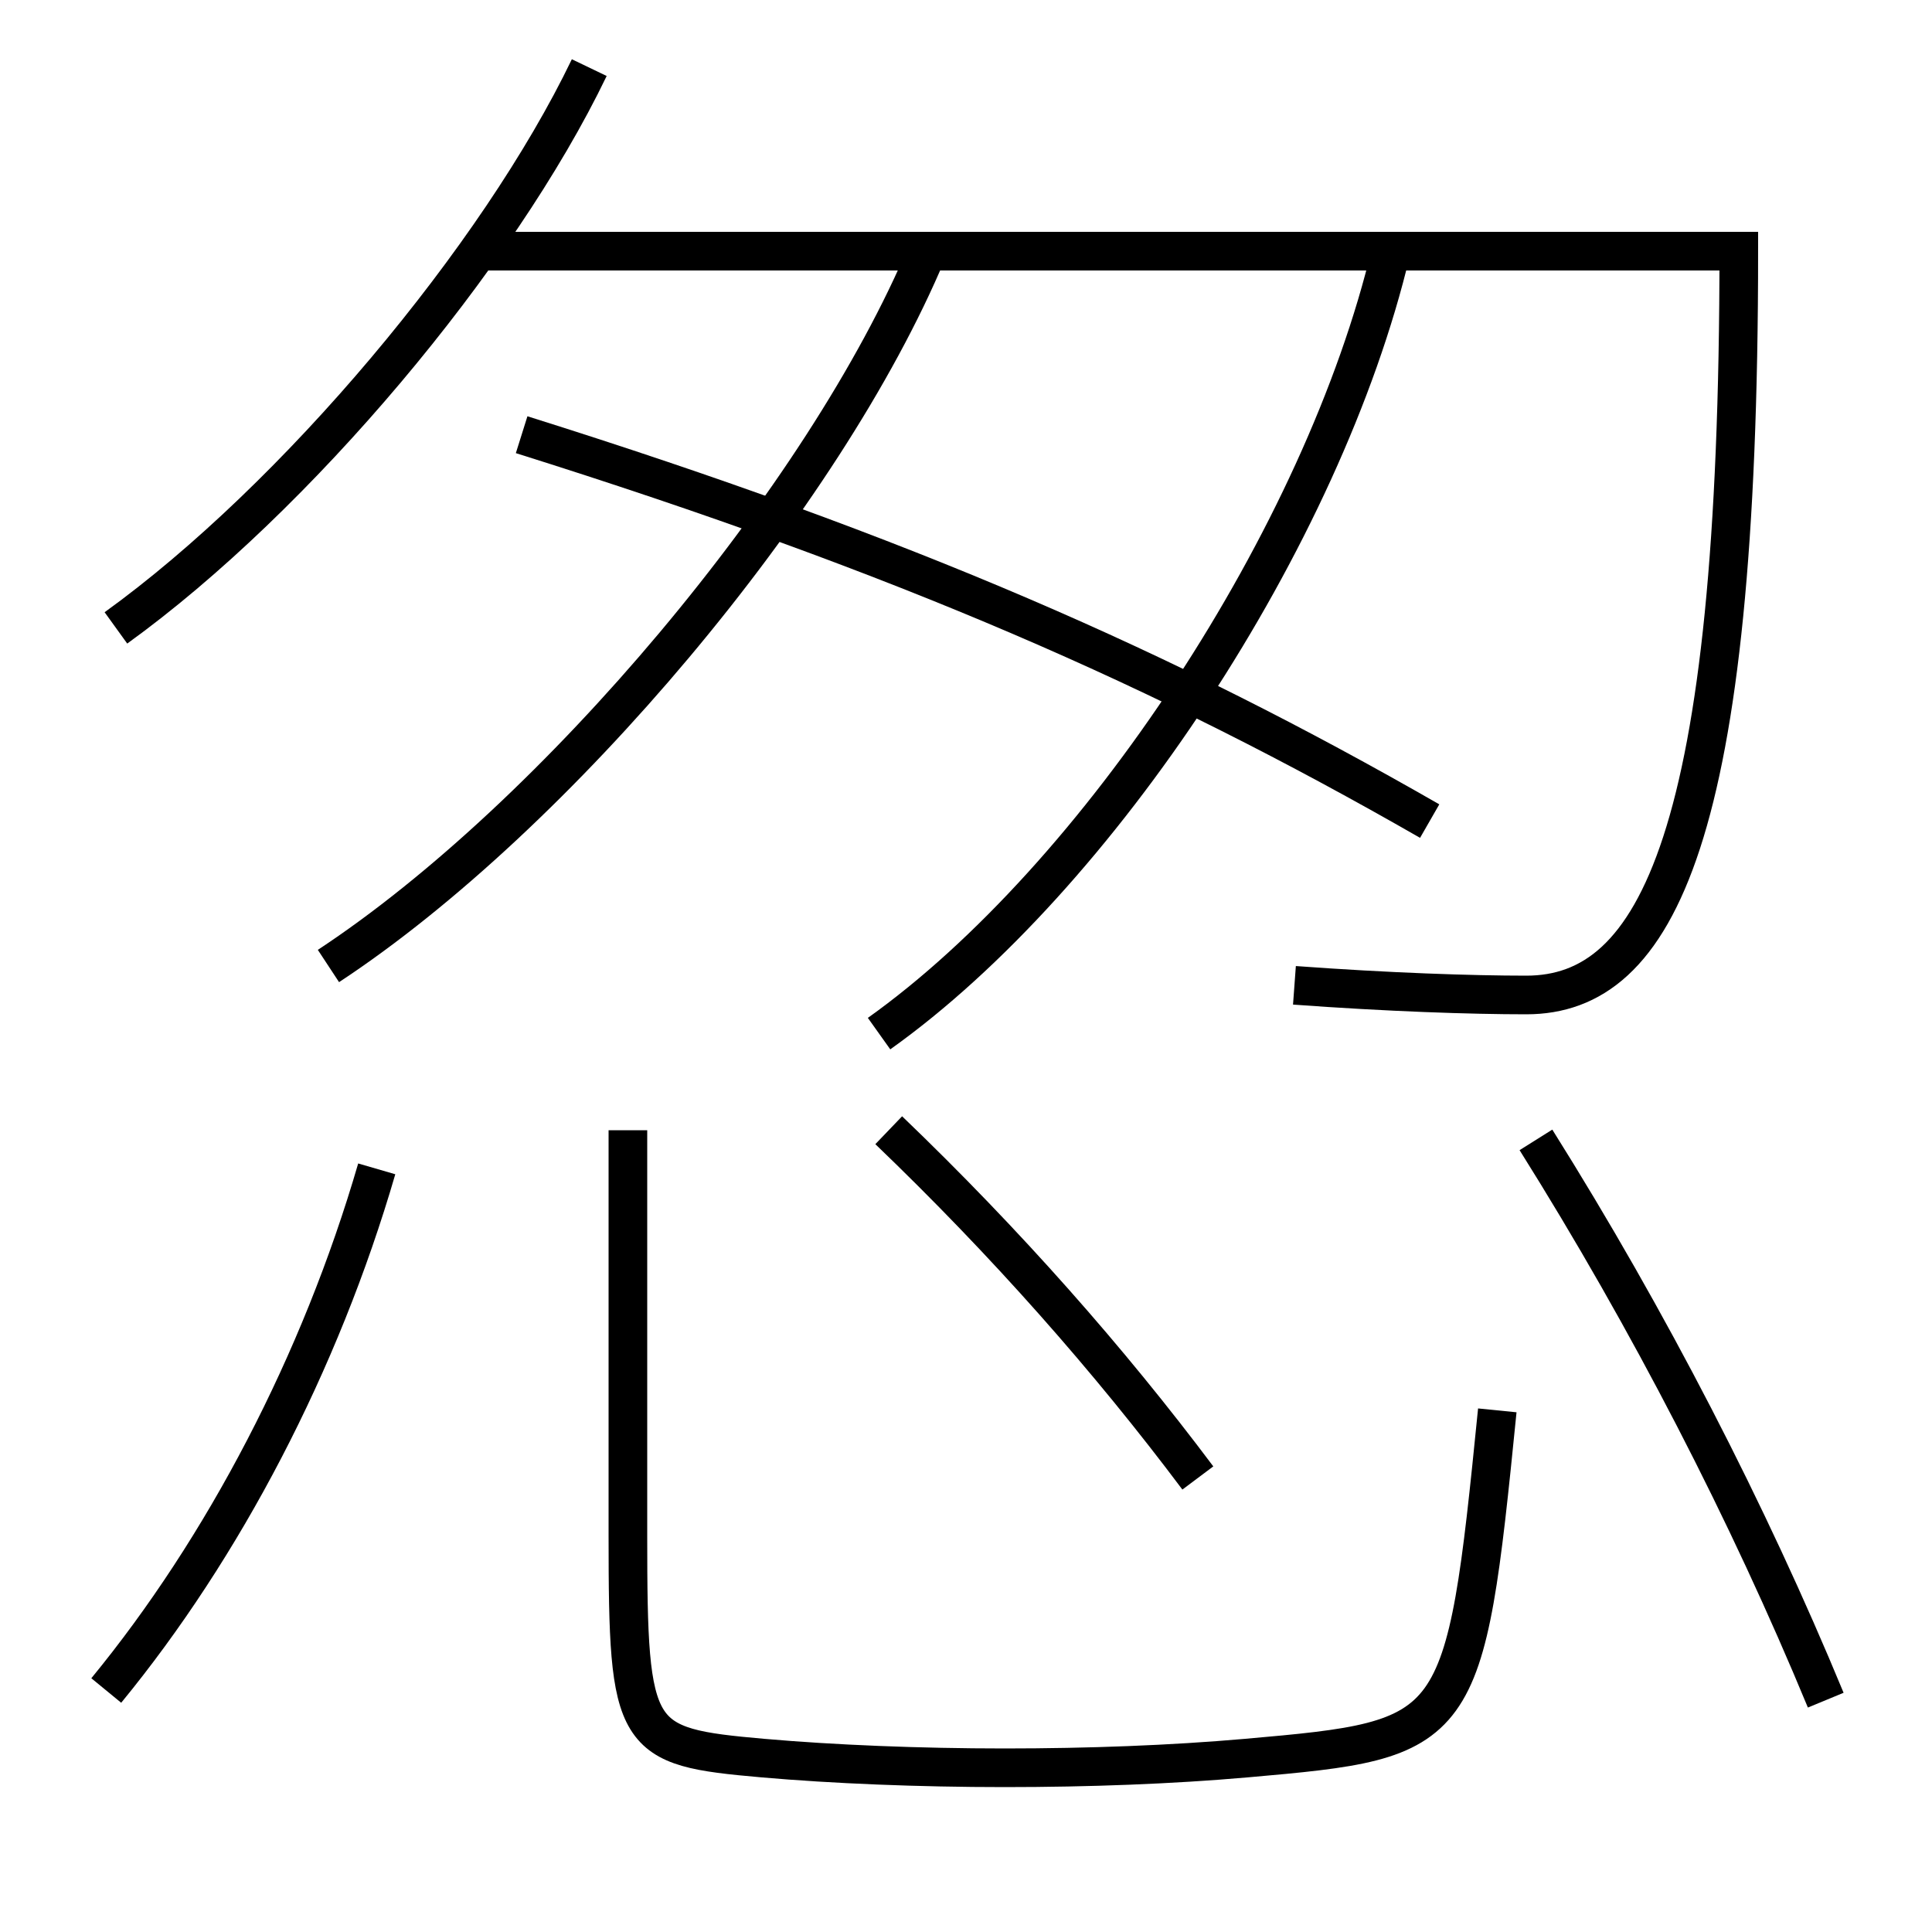 <?xml version='1.0' encoding='utf-8'?>
<svg xmlns="http://www.w3.org/2000/svg" height="100px" version="1.0" viewBox="0 0 100 100" width="100px" x="0px" y="0px">
<path d="M32.5,58.5 v21.0 c0,10.571 0.292,10.911 7,11.5 c3.618,0.317 8.079,0.5 12.5,0.5 c4.34,0 8.638,-0.161 12.5,-0.5 c11.145,-0.978 11.313,-1.124 13,-18" fill="none" stroke="#000000" stroke-width="2" /><path d="M5.5,87.5 c6.062,-7.385 11.077,-16.951 14,-27" fill="none" stroke="#000000" stroke-width="2" /><path d="M62,76.5 c-4.591,-6.125 -9.922,-12.167 -16,-18" fill="none" stroke="#000000" stroke-width="2" /><path d="M94.5,88 c-4.006,-9.688 -9.154,-19.688 -15,-29" fill="none" stroke="#000000" stroke-width="2" /><path d="M24.5,13 H90.0 c0,30.308 -4.227,38.5 -11,38.5 c-2.828,0 -7.154,-0.144 -12,-0.5" fill="none" stroke="#000000" stroke-width="2" /><path d="M6,32.5 c9.324,-6.728 19.787,-19.198 24.5,-29" fill="none" stroke="#000000" stroke-width="2" /><path d="M45.5,53.5 c11.355,-8.087 22.998,-25.737 26.5,-40.5" fill="none" stroke="#000000" stroke-width="2" /><path d="M17,50 c11.752,-7.729 25.666,-24.249 31,-37" fill="none" stroke="#000000" stroke-width="2" /><path d="M27,22.5 c19.873,6.244 33.291,12.13 47,20" fill="none" stroke="#000000" stroke-width="2" /></svg>